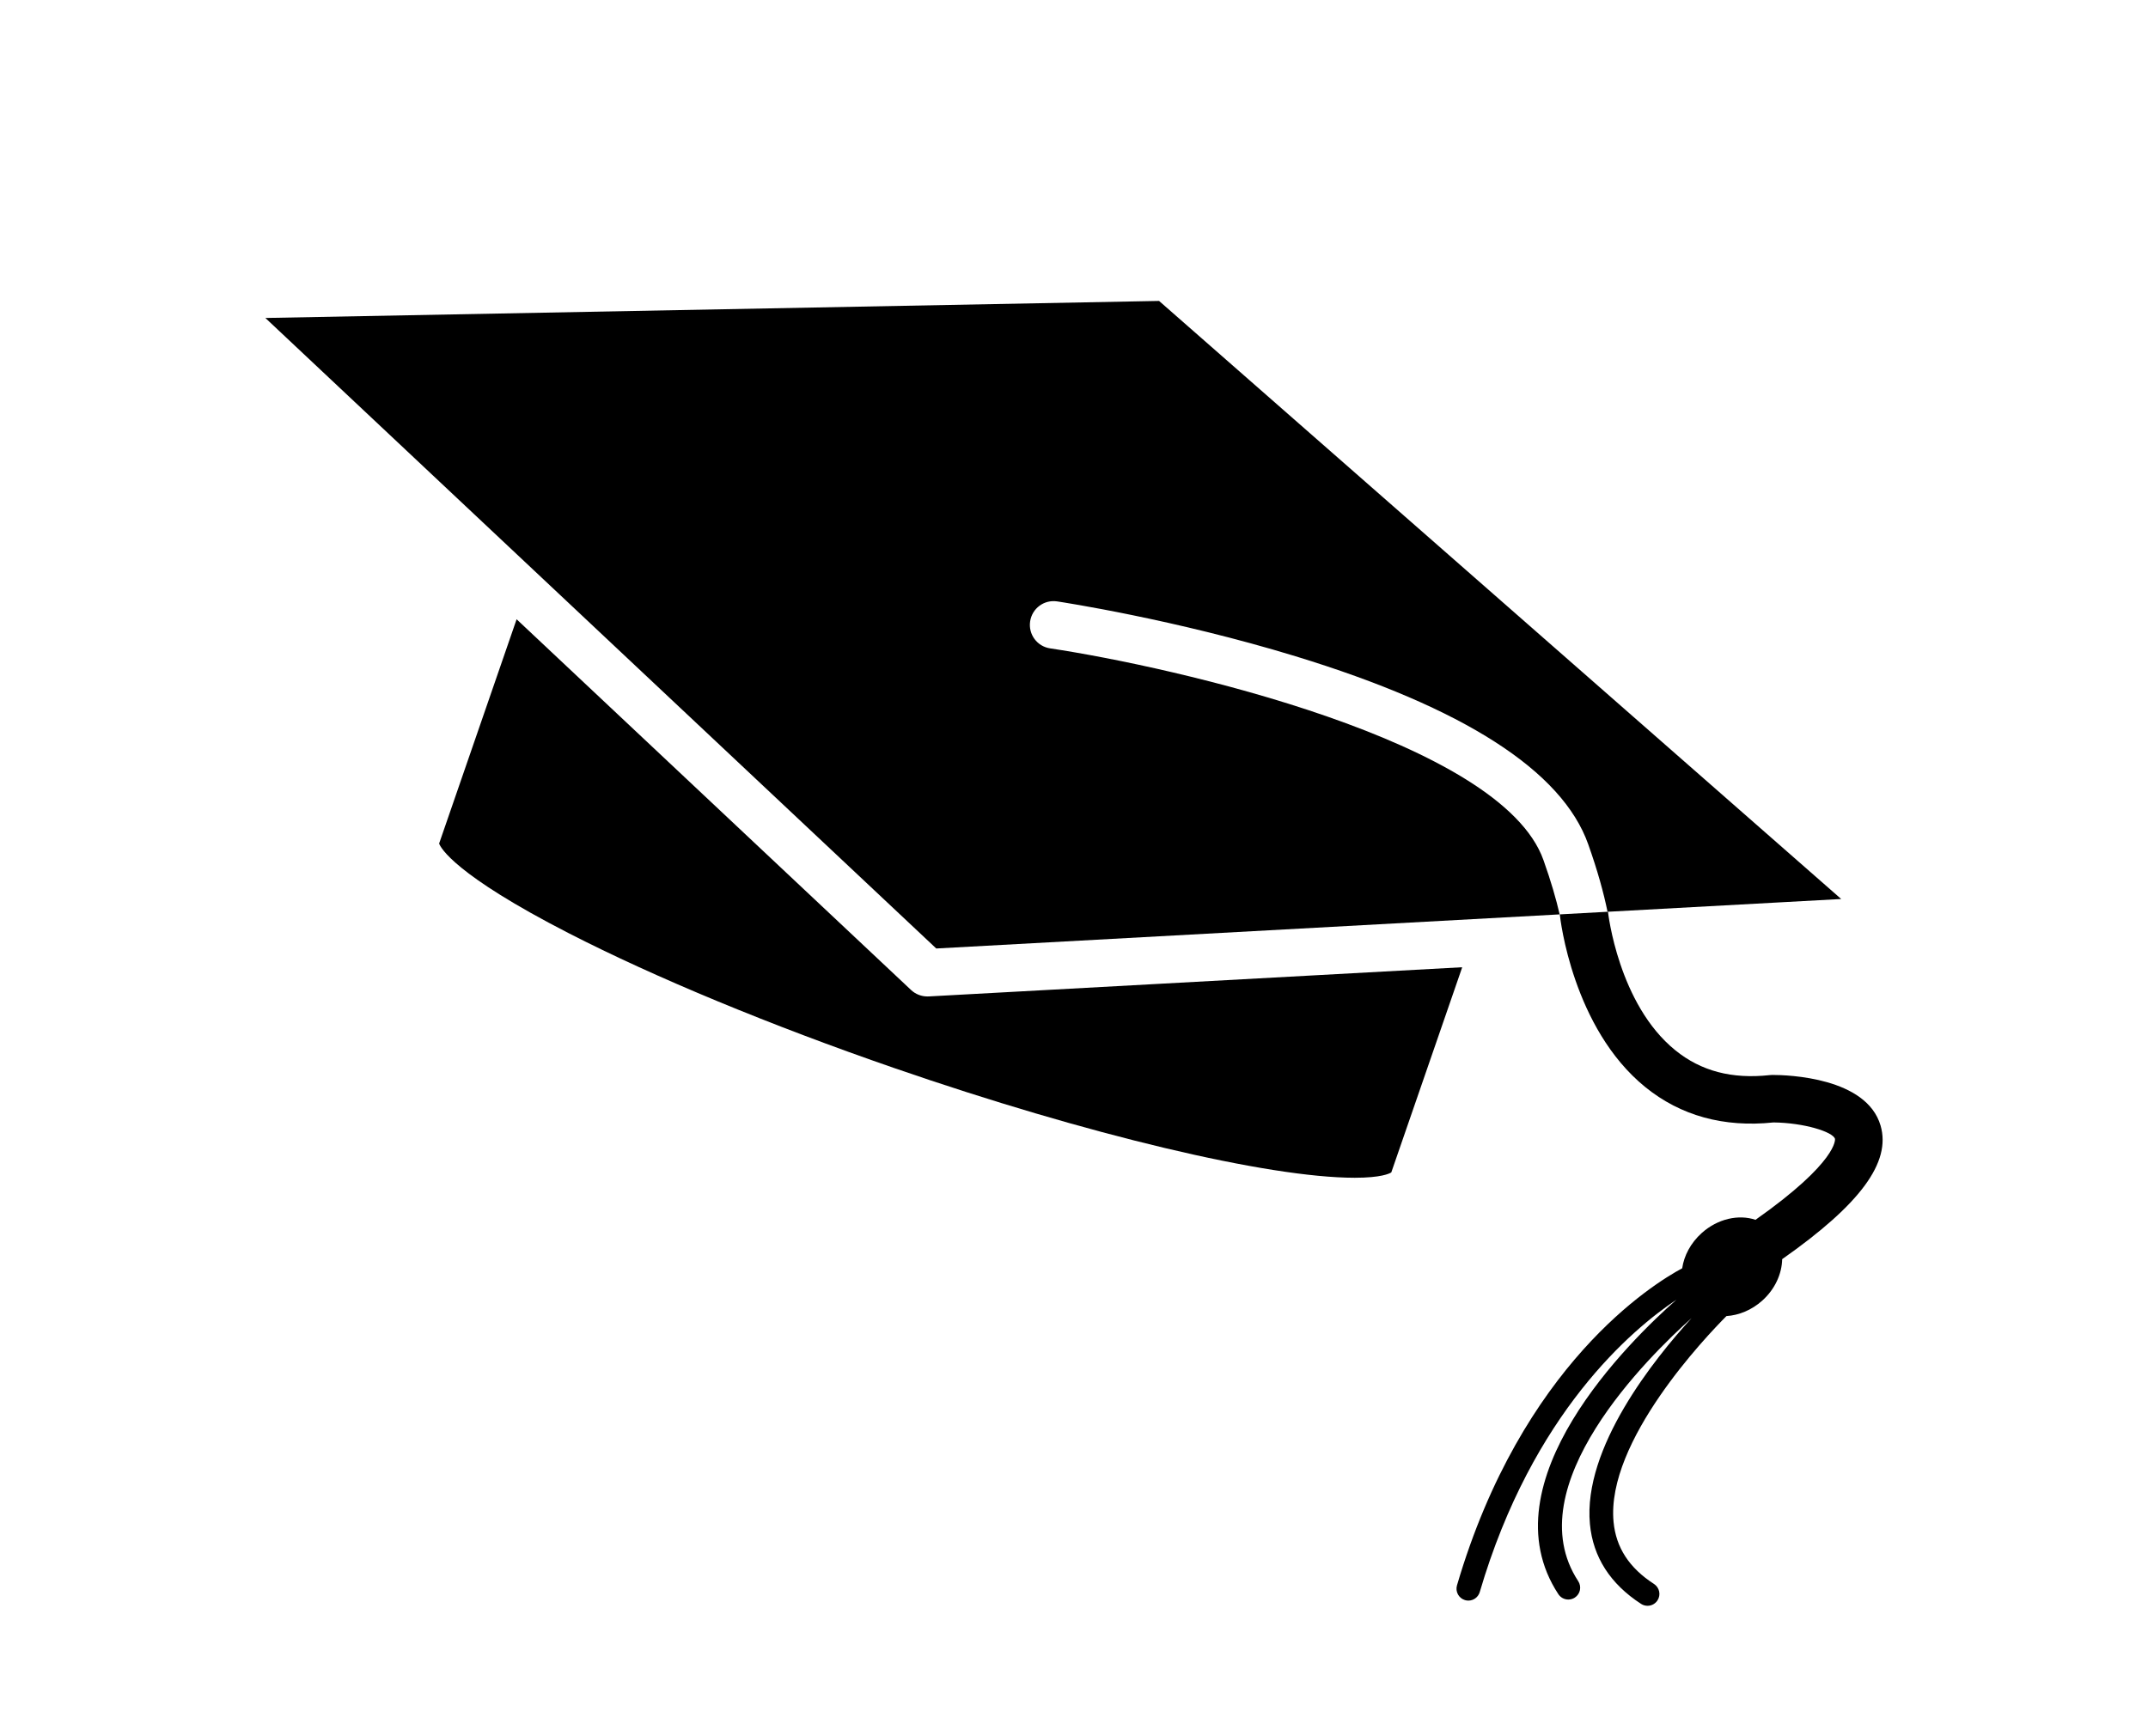<?xml version="1.0" ?>
<svg xmlns="http://www.w3.org/2000/svg" xmlns:ev="http://www.w3.org/2001/xml-events" xmlns:xlink="http://www.w3.org/1999/xlink" baseProfile="full" enable-background="new 0 0 100 100" height="485px" version="1.1" viewBox="0 0 100 100" width="600px" x="0px" xml:space="preserve" y="0px">
	<defs/>
	<path d="M 41.631,57.403 C 41.606,57.404 41.582,57.404 41.556,57.404 C 41.209,57.404 40.873,57.273 40.619,57.035 L 17.898,35.675 L 13.435,48.595 C 13.519,48.829 14.303,50.376 20.908,53.765 C 25.868,56.31 32.527,59.069 39.658,61.533 C 50.766,65.37 61.173,67.848 66.17,67.849 L 66.17,67.849 C 67.68,67.849 68.164,67.611 68.274,67.542 L 72.359,55.721 L 41.631,57.403" fill="#000000"/>
	<path d="M 77.038,49.548 C 74.601,42.678 55.7,38.414 48.623,37.351 C 47.875,37.239 47.361,36.542 47.474,35.795 C 47.586,35.048 48.278,34.532 49.031,34.646 C 49.302,34.687 55.775,35.672 62.76,37.807 C 72.447,40.767 78.117,44.41 79.615,48.635 C 80.156,50.157 80.506,51.436 80.729,52.526 L 94.186,51.79 L 54.899,17.336 L 3.428,18.318 L 42.067,54.641 L 77.971,52.676 C 77.769,51.801 77.474,50.773 77.038,49.548" fill="#000000"/>
	<path d="M 96.455,64.848 C 95.649,62.068 91.119,61.926 90.22,61.926 L 90.072,61.935 C 87.893,62.173 86.117,61.706 84.636,60.508 C 81.348,57.846 80.76,52.577 80.754,52.524 L 77.979,52.676 C 78.003,52.941 78.724,59.23 82.901,62.624 C 84.933,64.273 87.419,64.962 90.289,64.662 C 92.031,64.681 93.71,65.2 93.829,65.61 C 93.831,65.623 94.02,66.91 89.25,70.272 C 88.287,69.945 87.076,70.201 86.149,71.036 C 85.514,71.608 85.132,72.341 85.028,73.064 C 83.341,73.966 75.785,78.628 72.057,91.331 C 71.951,91.692 72.159,92.074 72.521,92.18 C 72.584,92.199 72.65,92.208 72.713,92.208 C 73.008,92.208 73.28,92.014 73.368,91.717 C 76.403,81.376 82.174,76.559 84.695,74.875 C 82.068,77.189 73.653,85.371 77.896,91.838 C 78.029,92.038 78.246,92.147 78.469,92.147 C 78.597,92.147 78.729,92.111 78.844,92.035 C 79.161,91.828 79.247,91.405 79.04,91.088 C 75.455,85.627 83.135,78.107 85.573,75.93 C 83.418,78.284 79.302,83.407 79.714,87.797 C 79.891,89.699 80.886,91.248 82.662,92.398 C 82.774,92.473 82.905,92.507 83.033,92.507 C 83.256,92.507 83.476,92.397 83.606,92.195 C 83.812,91.879 83.721,91.455 83.403,91.249 C 81.977,90.326 81.215,89.156 81.075,87.671 C 80.638,83.022 86.429,76.97 87.577,75.817 C 88.288,75.771 89.03,75.476 89.645,74.921 C 90.384,74.255 90.769,73.372 90.786,72.538 C 95.301,69.37 97.065,66.953 96.455,64.848" fill="#000000"/>
</svg>
